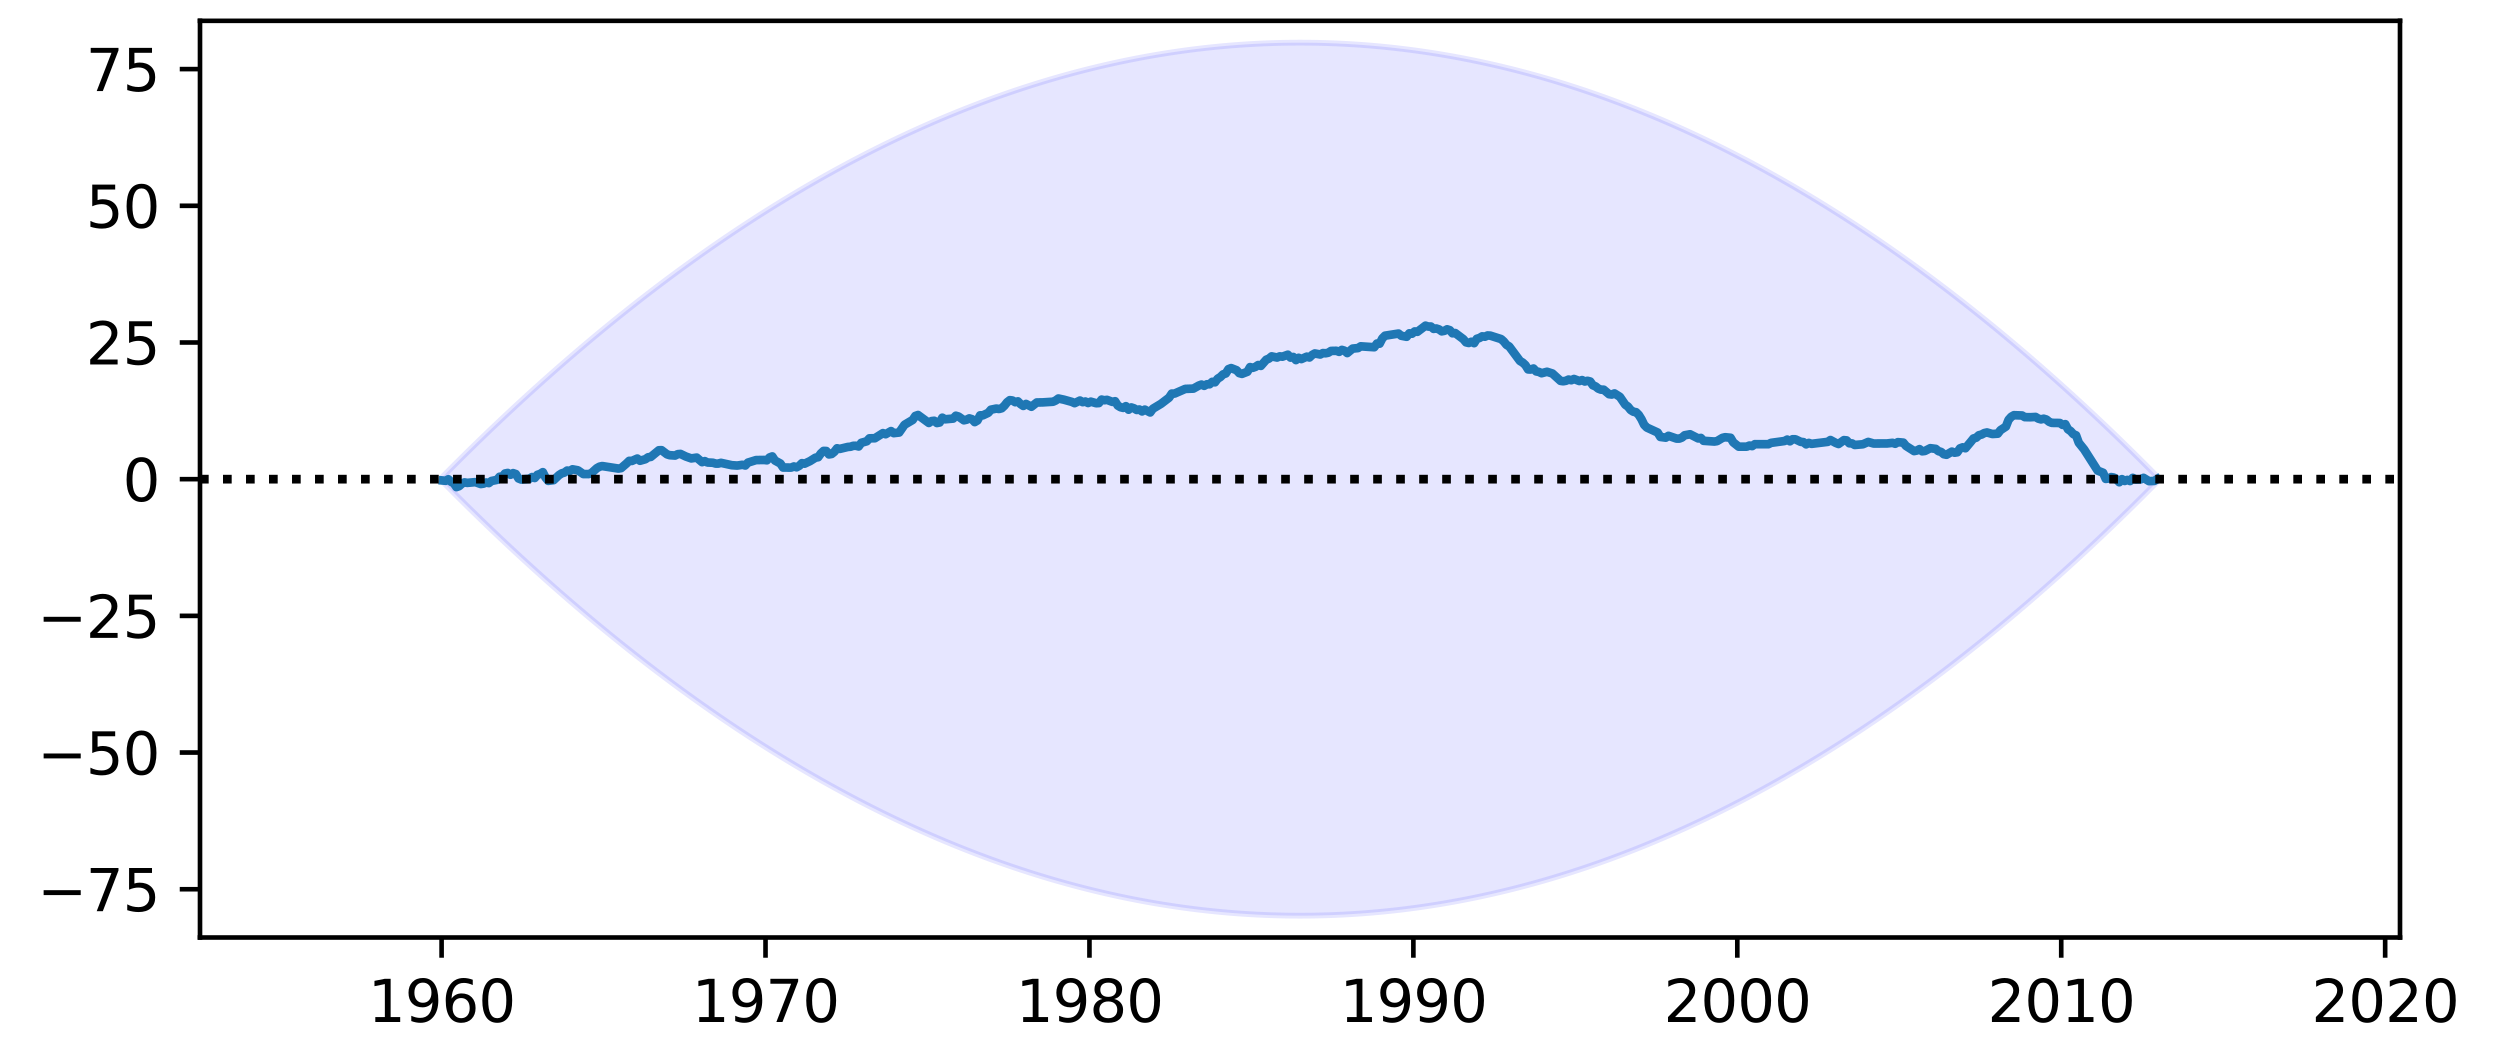 <?xml version="1.0" encoding="utf-8" standalone="no"?>
<!DOCTYPE svg PUBLIC "-//W3C//DTD SVG 1.1//EN"
  "http://www.w3.org/Graphics/SVG/1.1/DTD/svg11.dtd">
<svg height="180pt" version="1.1" viewBox="0 0 432 180" width="432pt" xmlns="http://www.w3.org/2000/svg" xmlns:xlink="http://www.w3.org/1999/xlink">
 <defs>
  <style type="text/css">*{stroke-linecap:butt;stroke-linejoin:round;}</style>
 </defs>
 <g id="figure_1">
  <g id="patch_1">
   <path d="M 0 180 
L 432 180 
L 432 0 
L 0 0 
z
" style="fill:#ffffff;"/>
  </g>
  <g id="axes_1">
   <g id="patch_2">
    <path d="M 34.56 162 
L 414.72 162 
L 414.72 3.6 
L 34.56 3.6 
z
" style="fill:#ffffff;"/>
   </g>
   <g id="PolyCollection_1">
    <defs>
     <path d="M 76.541 -97.674 
L 76.541 -96.726 
L 77.007 -96.255 
L 77.474 -95.785 
L 77.94 -95.317 
L 78.407 -94.85 
L 78.873 -94.384 
L 79.34 -93.92 
L 79.806 -93.458 
L 80.272 -92.997 
L 80.739 -92.537 
L 81.205 -92.079 
L 81.672 -91.623 
L 82.138 -91.168 
L 82.605 -90.714 
L 83.071 -90.262 
L 83.538 -89.811 
L 84.004 -89.362 
L 84.471 -88.915 
L 84.937 -88.468 
L 85.403 -88.024 
L 85.87 -87.581 
L 86.336 -87.139 
L 86.803 -86.699 
L 87.269 -86.26 
L 87.736 -85.823 
L 88.202 -85.387 
L 88.669 -84.953 
L 89.135 -84.52 
L 89.602 -84.089 
L 90.068 -83.659 
L 90.534 -83.231 
L 91.001 -82.804 
L 91.467 -82.379 
L 91.934 -81.955 
L 92.4 -81.533 
L 92.867 -81.112 
L 93.333 -80.692 
L 93.8 -80.274 
L 94.266 -79.858 
L 94.733 -79.443 
L 95.199 -79.03 
L 95.665 -78.618 
L 96.132 -78.207 
L 96.598 -77.798 
L 97.065 -77.391 
L 97.531 -76.985 
L 97.998 -76.58 
L 98.464 -76.177 
L 98.931 -75.776 
L 99.397 -75.376 
L 99.864 -74.977 
L 100.33 -74.58 
L 100.796 -74.185 
L 101.263 -73.791 
L 101.729 -73.398 
L 102.196 -73.007 
L 102.662 -72.617 
L 103.129 -72.229 
L 103.595 -71.843 
L 104.062 -71.457 
L 104.528 -71.074 
L 104.995 -70.691 
L 105.461 -70.311 
L 105.927 -69.932 
L 106.394 -69.554 
L 106.86 -69.178 
L 107.327 -68.803 
L 107.793 -68.43 
L 108.26 -68.058 
L 108.726 -67.688 
L 109.193 -67.319 
L 109.659 -66.951 
L 110.126 -66.586 
L 110.592 -66.221 
L 111.058 -65.858 
L 111.525 -65.497 
L 111.991 -65.137 
L 112.458 -64.779 
L 112.924 -64.422 
L 113.391 -64.066 
L 113.857 -63.712 
L 114.324 -63.36 
L 114.79 -63.009 
L 115.257 -62.66 
L 115.723 -62.312 
L 116.189 -61.965 
L 116.656 -61.62 
L 117.122 -61.277 
L 117.589 -60.935 
L 118.055 -60.594 
L 118.522 -60.255 
L 118.988 -59.917 
L 119.455 -59.581 
L 119.921 -59.247 
L 120.388 -58.914 
L 120.854 -58.582 
L 121.32 -58.252 
L 121.787 -57.923 
L 122.253 -57.596 
L 122.72 -57.27 
L 123.186 -56.946 
L 123.653 -56.623 
L 124.119 -56.302 
L 124.586 -55.982 
L 125.052 -55.664 
L 125.519 -55.347 
L 125.985 -55.032 
L 126.451 -54.718 
L 126.918 -54.406 
L 127.384 -54.095 
L 127.851 -53.786 
L 128.317 -53.478 
L 128.784 -53.172 
L 129.25 -52.867 
L 129.717 -52.564 
L 130.183 -52.262 
L 130.65 -51.961 
L 131.116 -51.662 
L 131.582 -51.365 
L 132.049 -51.069 
L 132.515 -50.775 
L 132.982 -50.482 
L 133.448 -50.19 
L 133.915 -49.9 
L 134.381 -49.612 
L 134.848 -49.325 
L 135.314 -49.039 
L 135.781 -48.755 
L 136.247 -48.473 
L 136.713 -48.191 
L 137.18 -47.912 
L 137.646 -47.634 
L 138.113 -47.357 
L 138.579 -47.082 
L 139.046 -46.808 
L 139.512 -46.536 
L 139.979 -46.266 
L 140.445 -45.996 
L 140.912 -45.729 
L 141.378 -45.463 
L 141.844 -45.198 
L 142.311 -44.935 
L 142.777 -44.673 
L 143.244 -44.413 
L 143.71 -44.154 
L 144.177 -43.897 
L 144.643 -43.641 
L 145.11 -43.387 
L 145.576 -43.134 
L 146.043 -42.882 
L 146.509 -42.633 
L 146.975 -42.384 
L 147.442 -42.137 
L 147.908 -41.892 
L 148.375 -41.648 
L 148.841 -41.406 
L 149.308 -41.165 
L 149.774 -40.925 
L 150.241 -40.687 
L 150.707 -40.451 
L 151.173 -40.216 
L 151.64 -39.983 
L 152.106 -39.751 
L 152.573 -39.52 
L 153.039 -39.291 
L 153.506 -39.064 
L 153.972 -38.838 
L 154.439 -38.613 
L 154.905 -38.39 
L 155.372 -38.168 
L 155.838 -37.948 
L 156.304 -37.73 
L 156.771 -37.513 
L 157.237 -37.297 
L 157.704 -37.083 
L 158.17 -36.87 
L 158.637 -36.659 
L 159.103 -36.449 
L 159.57 -36.241 
L 160.036 -36.034 
L 160.503 -35.829 
L 160.969 -35.625 
L 161.435 -35.423 
L 161.902 -35.222 
L 162.368 -35.023 
L 162.835 -34.825 
L 163.301 -34.629 
L 163.768 -34.434 
L 164.234 -34.241 
L 164.701 -34.049 
L 165.167 -33.859 
L 165.634 -33.67 
L 166.1 -33.482 
L 166.566 -33.297 
L 167.033 -33.112 
L 167.499 -32.929 
L 167.966 -32.748 
L 168.432 -32.568 
L 168.899 -32.389 
L 169.365 -32.212 
L 169.832 -32.037 
L 170.298 -31.863 
L 170.765 -31.69 
L 171.231 -31.519 
L 171.697 -31.35 
L 172.164 -31.182 
L 172.63 -31.015 
L 173.097 -30.85 
L 173.563 -30.687 
L 174.03 -30.525 
L 174.496 -30.364 
L 174.963 -30.205 
L 175.429 -30.047 
L 175.896 -29.891 
L 176.362 -29.736 
L 176.828 -29.583 
L 177.295 -29.432 
L 177.761 -29.281 
L 178.228 -29.133 
L 178.694 -28.985 
L 179.161 -28.84 
L 179.627 -28.695 
L 180.094 -28.553 
L 180.56 -28.411 
L 181.027 -28.272 
L 181.493 -28.133 
L 181.959 -27.996 
L 182.426 -27.861 
L 182.892 -27.727 
L 183.359 -27.595 
L 183.825 -27.464 
L 184.292 -27.335 
L 184.758 -27.207 
L 185.225 -27.08 
L 185.691 -26.956 
L 186.158 -26.832 
L 186.624 -26.71 
L 187.09 -26.59 
L 187.557 -26.471 
L 188.023 -26.353 
L 188.49 -26.237 
L 188.956 -26.123 
L 189.423 -26.01 
L 189.889 -25.898 
L 190.356 -25.788 
L 190.822 -25.68 
L 191.289 -25.572 
L 191.755 -25.467 
L 192.221 -25.363 
L 192.688 -25.26 
L 193.154 -25.159 
L 193.621 -25.059 
L 194.087 -24.961 
L 194.554 -24.865 
L 195.02 -24.769 
L 195.487 -24.676 
L 195.953 -24.584 
L 196.42 -24.493 
L 196.886 -24.404 
L 197.352 -24.316 
L 197.819 -24.23 
L 198.285 -24.145 
L 198.752 -24.062 
L 199.218 -23.98 
L 199.685 -23.899 
L 200.151 -23.821 
L 200.618 -23.743 
L 201.084 -23.667 
L 201.551 -23.593 
L 202.017 -23.52 
L 202.483 -23.449 
L 202.95 -23.379 
L 203.416 -23.311 
L 203.883 -23.244 
L 204.349 -23.178 
L 204.816 -23.114 
L 205.282 -23.052 
L 205.749 -22.991 
L 206.215 -22.931 
L 206.682 -22.873 
L 207.148 -22.817 
L 207.614 -22.762 
L 208.081 -22.708 
L 208.547 -22.656 
L 209.014 -22.606 
L 209.48 -22.557 
L 209.947 -22.509 
L 210.413 -22.463 
L 210.88 -22.418 
L 211.346 -22.375 
L 211.813 -22.334 
L 212.279 -22.293 
L 212.745 -22.255 
L 213.212 -22.218 
L 213.678 -22.182 
L 214.145 -22.148 
L 214.611 -22.115 
L 215.078 -22.084 
L 215.544 -22.054 
L 216.011 -22.026 
L 216.477 -21.999 
L 216.944 -21.974 
L 217.41 -21.95 
L 217.876 -21.928 
L 218.343 -21.907 
L 218.809 -21.887 
L 219.276 -21.87 
L 219.742 -21.853 
L 220.209 -21.838 
L 220.675 -21.825 
L 221.142 -21.813 
L 221.608 -21.803 
L 222.075 -21.794 
L 222.541 -21.786 
L 223.007 -21.78 
L 223.474 -21.776 
L 223.94 -21.773 
L 224.407 -21.771 
L 224.873 -21.771 
L 225.34 -21.773 
L 225.806 -21.776 
L 226.273 -21.78 
L 226.739 -21.786 
L 227.205 -21.794 
L 227.672 -21.803 
L 228.138 -21.813 
L 228.605 -21.825 
L 229.071 -21.838 
L 229.538 -21.853 
L 230.004 -21.87 
L 230.471 -21.887 
L 230.937 -21.907 
L 231.404 -21.928 
L 231.87 -21.95 
L 232.336 -21.974 
L 232.803 -21.999 
L 233.269 -22.026 
L 233.736 -22.054 
L 234.202 -22.084 
L 234.669 -22.115 
L 235.135 -22.148 
L 235.602 -22.182 
L 236.068 -22.218 
L 236.535 -22.255 
L 237.001 -22.293 
L 237.467 -22.334 
L 237.934 -22.375 
L 238.4 -22.418 
L 238.867 -22.463 
L 239.333 -22.509 
L 239.8 -22.557 
L 240.266 -22.606 
L 240.733 -22.656 
L 241.199 -22.708 
L 241.666 -22.762 
L 242.132 -22.817 
L 242.598 -22.873 
L 243.065 -22.931 
L 243.531 -22.991 
L 243.998 -23.052 
L 244.464 -23.114 
L 244.931 -23.178 
L 245.397 -23.244 
L 245.864 -23.311 
L 246.33 -23.379 
L 246.797 -23.449 
L 247.263 -23.52 
L 247.729 -23.593 
L 248.196 -23.667 
L 248.662 -23.743 
L 249.129 -23.821 
L 249.595 -23.899 
L 250.062 -23.98 
L 250.528 -24.062 
L 250.995 -24.145 
L 251.461 -24.23 
L 251.928 -24.316 
L 252.394 -24.404 
L 252.86 -24.493 
L 253.327 -24.584 
L 253.793 -24.676 
L 254.26 -24.769 
L 254.726 -24.865 
L 255.193 -24.961 
L 255.659 -25.059 
L 256.126 -25.159 
L 256.592 -25.26 
L 257.059 -25.363 
L 257.525 -25.467 
L 257.991 -25.572 
L 258.458 -25.68 
L 258.924 -25.788 
L 259.391 -25.898 
L 259.857 -26.01 
L 260.324 -26.123 
L 260.79 -26.237 
L 261.257 -26.353 
L 261.723 -26.471 
L 262.19 -26.59 
L 262.656 -26.71 
L 263.122 -26.832 
L 263.589 -26.956 
L 264.055 -27.08 
L 264.522 -27.207 
L 264.988 -27.335 
L 265.455 -27.464 
L 265.921 -27.595 
L 266.388 -27.727 
L 266.854 -27.861 
L 267.321 -27.996 
L 267.787 -28.133 
L 268.253 -28.272 
L 268.72 -28.411 
L 269.186 -28.553 
L 269.653 -28.695 
L 270.119 -28.84 
L 270.586 -28.985 
L 271.052 -29.133 
L 271.519 -29.281 
L 271.985 -29.432 
L 272.452 -29.583 
L 272.918 -29.736 
L 273.384 -29.891 
L 273.851 -30.047 
L 274.317 -30.205 
L 274.784 -30.364 
L 275.25 -30.525 
L 275.717 -30.687 
L 276.183 -30.85 
L 276.65 -31.015 
L 277.116 -31.182 
L 277.583 -31.35 
L 278.049 -31.519 
L 278.515 -31.69 
L 278.982 -31.863 
L 279.448 -32.037 
L 279.915 -32.212 
L 280.381 -32.389 
L 280.848 -32.568 
L 281.314 -32.748 
L 281.781 -32.929 
L 282.247 -33.112 
L 282.714 -33.297 
L 283.18 -33.482 
L 283.646 -33.67 
L 284.113 -33.859 
L 284.579 -34.049 
L 285.046 -34.241 
L 285.512 -34.434 
L 285.979 -34.629 
L 286.445 -34.825 
L 286.912 -35.023 
L 287.378 -35.222 
L 287.845 -35.423 
L 288.311 -35.625 
L 288.777 -35.829 
L 289.244 -36.034 
L 289.71 -36.241 
L 290.177 -36.449 
L 290.643 -36.659 
L 291.11 -36.87 
L 291.576 -37.083 
L 292.043 -37.297 
L 292.509 -37.513 
L 292.976 -37.73 
L 293.442 -37.948 
L 293.908 -38.168 
L 294.375 -38.39 
L 294.841 -38.613 
L 295.308 -38.838 
L 295.774 -39.064 
L 296.241 -39.291 
L 296.707 -39.52 
L 297.174 -39.751 
L 297.64 -39.983 
L 298.107 -40.216 
L 298.573 -40.451 
L 299.039 -40.687 
L 299.506 -40.925 
L 299.972 -41.165 
L 300.439 -41.406 
L 300.905 -41.648 
L 301.372 -41.892 
L 301.838 -42.137 
L 302.305 -42.384 
L 302.771 -42.633 
L 303.237 -42.882 
L 303.704 -43.134 
L 304.17 -43.387 
L 304.637 -43.641 
L 305.103 -43.897 
L 305.57 -44.154 
L 306.036 -44.413 
L 306.503 -44.673 
L 306.969 -44.935 
L 307.436 -45.198 
L 307.902 -45.463 
L 308.368 -45.729 
L 308.835 -45.996 
L 309.301 -46.266 
L 309.768 -46.536 
L 310.234 -46.808 
L 310.701 -47.082 
L 311.167 -47.357 
L 311.634 -47.634 
L 312.1 -47.912 
L 312.567 -48.191 
L 313.033 -48.473 
L 313.499 -48.755 
L 313.966 -49.039 
L 314.432 -49.325 
L 314.899 -49.612 
L 315.365 -49.9 
L 315.832 -50.19 
L 316.298 -50.482 
L 316.765 -50.775 
L 317.231 -51.069 
L 317.698 -51.365 
L 318.164 -51.662 
L 318.63 -51.961 
L 319.097 -52.262 
L 319.563 -52.564 
L 320.03 -52.867 
L 320.496 -53.172 
L 320.963 -53.478 
L 321.429 -53.786 
L 321.896 -54.095 
L 322.362 -54.406 
L 322.829 -54.718 
L 323.295 -55.032 
L 323.761 -55.347 
L 324.228 -55.664 
L 324.694 -55.982 
L 325.161 -56.302 
L 325.627 -56.623 
L 326.094 -56.946 
L 326.56 -57.27 
L 327.027 -57.596 
L 327.493 -57.923 
L 327.96 -58.252 
L 328.426 -58.582 
L 328.892 -58.914 
L 329.359 -59.247 
L 329.825 -59.581 
L 330.292 -59.917 
L 330.758 -60.255 
L 331.225 -60.594 
L 331.691 -60.935 
L 332.158 -61.277 
L 332.624 -61.62 
L 333.091 -61.965 
L 333.557 -62.312 
L 334.023 -62.66 
L 334.49 -63.009 
L 334.956 -63.36 
L 335.423 -63.712 
L 335.889 -64.066 
L 336.356 -64.422 
L 336.822 -64.779 
L 337.289 -65.137 
L 337.755 -65.497 
L 338.222 -65.858 
L 338.688 -66.221 
L 339.154 -66.586 
L 339.621 -66.951 
L 340.087 -67.319 
L 340.554 -67.688 
L 341.02 -68.058 
L 341.487 -68.43 
L 341.953 -68.803 
L 342.42 -69.178 
L 342.886 -69.554 
L 343.353 -69.932 
L 343.819 -70.311 
L 344.285 -70.691 
L 344.752 -71.074 
L 345.218 -71.457 
L 345.685 -71.843 
L 346.151 -72.229 
L 346.618 -72.617 
L 347.084 -73.007 
L 347.551 -73.398 
L 348.017 -73.791 
L 348.484 -74.185 
L 348.95 -74.58 
L 349.416 -74.977 
L 349.883 -75.376 
L 350.349 -75.776 
L 350.816 -76.177 
L 351.282 -76.58 
L 351.749 -76.985 
L 352.215 -77.391 
L 352.682 -77.798 
L 353.148 -78.207 
L 353.615 -78.618 
L 354.081 -79.03 
L 354.547 -79.443 
L 355.014 -79.858 
L 355.48 -80.274 
L 355.947 -80.692 
L 356.413 -81.112 
L 356.88 -81.533 
L 357.346 -81.955 
L 357.813 -82.379 
L 358.279 -82.804 
L 358.746 -83.231 
L 359.212 -83.659 
L 359.678 -84.089 
L 360.145 -84.52 
L 360.611 -84.953 
L 361.078 -85.387 
L 361.544 -85.823 
L 362.011 -86.26 
L 362.477 -86.699 
L 362.944 -87.139 
L 363.41 -87.581 
L 363.877 -88.024 
L 364.343 -88.468 
L 364.809 -88.915 
L 365.276 -89.362 
L 365.742 -89.811 
L 366.209 -90.262 
L 366.675 -90.714 
L 367.142 -91.168 
L 367.608 -91.623 
L 368.075 -92.079 
L 368.541 -92.537 
L 369.008 -92.997 
L 369.474 -93.458 
L 369.94 -93.92 
L 370.407 -94.384 
L 370.873 -94.85 
L 371.34 -95.317 
L 371.806 -95.785 
L 372.273 -96.255 
L 372.739 -96.726 
L 372.739 -97.674 
L 372.739 -97.674 
L 372.273 -98.145 
L 371.806 -98.615 
L 371.34 -99.083 
L 370.873 -99.55 
L 370.407 -100.016 
L 369.94 -100.48 
L 369.474 -100.942 
L 369.008 -101.403 
L 368.541 -101.863 
L 368.075 -102.321 
L 367.608 -102.777 
L 367.142 -103.232 
L 366.675 -103.686 
L 366.209 -104.138 
L 365.742 -104.589 
L 365.276 -105.038 
L 364.809 -105.485 
L 364.343 -105.932 
L 363.877 -106.376 
L 363.41 -106.819 
L 362.944 -107.261 
L 362.477 -107.701 
L 362.011 -108.14 
L 361.544 -108.577 
L 361.078 -109.013 
L 360.611 -109.447 
L 360.145 -109.88 
L 359.678 -110.311 
L 359.212 -110.741 
L 358.746 -111.169 
L 358.279 -111.596 
L 357.813 -112.021 
L 357.346 -112.445 
L 356.88 -112.867 
L 356.413 -113.288 
L 355.947 -113.708 
L 355.48 -114.126 
L 355.014 -114.542 
L 354.547 -114.957 
L 354.081 -115.37 
L 353.615 -115.782 
L 353.148 -116.193 
L 352.682 -116.602 
L 352.215 -117.009 
L 351.749 -117.415 
L 351.282 -117.82 
L 350.816 -118.223 
L 350.349 -118.624 
L 349.883 -119.024 
L 349.416 -119.423 
L 348.95 -119.82 
L 348.484 -120.215 
L 348.017 -120.609 
L 347.551 -121.002 
L 347.084 -121.393 
L 346.618 -121.783 
L 346.151 -122.171 
L 345.685 -122.557 
L 345.218 -122.943 
L 344.752 -123.326 
L 344.285 -123.709 
L 343.819 -124.089 
L 343.353 -124.468 
L 342.886 -124.846 
L 342.42 -125.222 
L 341.953 -125.597 
L 341.487 -125.97 
L 341.02 -126.342 
L 340.554 -126.712 
L 340.087 -127.081 
L 339.621 -127.449 
L 339.154 -127.814 
L 338.688 -128.179 
L 338.222 -128.542 
L 337.755 -128.903 
L 337.289 -129.263 
L 336.822 -129.621 
L 336.356 -129.978 
L 335.889 -130.334 
L 335.423 -130.688 
L 334.956 -131.04 
L 334.49 -131.391 
L 334.023 -131.74 
L 333.557 -132.088 
L 333.091 -132.435 
L 332.624 -132.78 
L 332.158 -133.123 
L 331.691 -133.465 
L 331.225 -133.806 
L 330.758 -134.145 
L 330.292 -134.483 
L 329.825 -134.819 
L 329.359 -135.153 
L 328.892 -135.486 
L 328.426 -135.818 
L 327.96 -136.148 
L 327.493 -136.477 
L 327.027 -136.804 
L 326.56 -137.13 
L 326.094 -137.454 
L 325.627 -137.777 
L 325.161 -138.098 
L 324.694 -138.418 
L 324.228 -138.736 
L 323.761 -139.053 
L 323.295 -139.368 
L 322.829 -139.682 
L 322.362 -139.994 
L 321.896 -140.305 
L 321.429 -140.614 
L 320.963 -140.922 
L 320.496 -141.228 
L 320.03 -141.533 
L 319.563 -141.836 
L 319.097 -142.138 
L 318.63 -142.439 
L 318.164 -142.738 
L 317.698 -143.035 
L 317.231 -143.331 
L 316.765 -143.625 
L 316.298 -143.918 
L 315.832 -144.21 
L 315.365 -144.5 
L 314.899 -144.788 
L 314.432 -145.075 
L 313.966 -145.361 
L 313.499 -145.645 
L 313.033 -145.927 
L 312.567 -146.209 
L 312.1 -146.488 
L 311.634 -146.766 
L 311.167 -147.043 
L 310.701 -147.318 
L 310.234 -147.592 
L 309.768 -147.864 
L 309.301 -148.134 
L 308.835 -148.404 
L 308.368 -148.671 
L 307.902 -148.937 
L 307.436 -149.202 
L 306.969 -149.465 
L 306.503 -149.727 
L 306.036 -149.987 
L 305.57 -150.246 
L 305.103 -150.503 
L 304.637 -150.759 
L 304.17 -151.013 
L 303.704 -151.266 
L 303.237 -151.518 
L 302.771 -151.767 
L 302.305 -152.016 
L 301.838 -152.263 
L 301.372 -152.508 
L 300.905 -152.752 
L 300.439 -152.994 
L 299.972 -153.235 
L 299.506 -153.475 
L 299.039 -153.713 
L 298.573 -153.949 
L 298.107 -154.184 
L 297.64 -154.417 
L 297.174 -154.649 
L 296.707 -154.88 
L 296.241 -155.109 
L 295.774 -155.336 
L 295.308 -155.562 
L 294.841 -155.787 
L 294.375 -156.01 
L 293.908 -156.232 
L 293.442 -156.452 
L 292.976 -156.67 
L 292.509 -156.887 
L 292.043 -157.103 
L 291.576 -157.317 
L 291.11 -157.53 
L 290.643 -157.741 
L 290.177 -157.951 
L 289.71 -158.159 
L 289.244 -158.366 
L 288.777 -158.571 
L 288.311 -158.775 
L 287.845 -158.977 
L 287.378 -159.178 
L 286.912 -159.377 
L 286.445 -159.575 
L 285.979 -159.771 
L 285.512 -159.966 
L 285.046 -160.159 
L 284.579 -160.351 
L 284.113 -160.541 
L 283.646 -160.73 
L 283.18 -160.918 
L 282.714 -161.103 
L 282.247 -161.288 
L 281.781 -161.471 
L 281.314 -161.652 
L 280.848 -161.832 
L 280.381 -162.011 
L 279.915 -162.188 
L 279.448 -162.363 
L 278.982 -162.537 
L 278.515 -162.71 
L 278.049 -162.881 
L 277.583 -163.05 
L 277.116 -163.218 
L 276.65 -163.385 
L 276.183 -163.55 
L 275.717 -163.713 
L 275.25 -163.875 
L 274.784 -164.036 
L 274.317 -164.195 
L 273.851 -164.353 
L 273.384 -164.509 
L 272.918 -164.664 
L 272.452 -164.817 
L 271.985 -164.968 
L 271.519 -165.119 
L 271.052 -165.267 
L 270.586 -165.415 
L 270.119 -165.56 
L 269.653 -165.705 
L 269.186 -165.847 
L 268.72 -165.989 
L 268.253 -166.128 
L 267.787 -166.267 
L 267.321 -166.404 
L 266.854 -166.539 
L 266.388 -166.673 
L 265.921 -166.805 
L 265.455 -166.936 
L 264.988 -167.065 
L 264.522 -167.193 
L 264.055 -167.32 
L 263.589 -167.444 
L 263.122 -167.568 
L 262.656 -167.69 
L 262.19 -167.81 
L 261.723 -167.929 
L 261.257 -168.047 
L 260.79 -168.163 
L 260.324 -168.277 
L 259.857 -168.39 
L 259.391 -168.502 
L 258.924 -168.612 
L 258.458 -168.72 
L 257.991 -168.828 
L 257.525 -168.933 
L 257.059 -169.037 
L 256.592 -169.14 
L 256.126 -169.241 
L 255.659 -169.341 
L 255.193 -169.439 
L 254.726 -169.535 
L 254.26 -169.631 
L 253.793 -169.724 
L 253.327 -169.816 
L 252.86 -169.907 
L 252.394 -169.996 
L 251.928 -170.084 
L 251.461 -170.17 
L 250.995 -170.255 
L 250.528 -170.338 
L 250.062 -170.42 
L 249.595 -170.501 
L 249.129 -170.579 
L 248.662 -170.657 
L 248.196 -170.733 
L 247.729 -170.807 
L 247.263 -170.88 
L 246.797 -170.951 
L 246.33 -171.021 
L 245.864 -171.089 
L 245.397 -171.156 
L 244.931 -171.222 
L 244.464 -171.286 
L 243.998 -171.348 
L 243.531 -171.409 
L 243.065 -171.469 
L 242.598 -171.527 
L 242.132 -171.583 
L 241.666 -171.638 
L 241.199 -171.692 
L 240.733 -171.744 
L 240.266 -171.794 
L 239.8 -171.843 
L 239.333 -171.891 
L 238.867 -171.937 
L 238.4 -171.982 
L 237.934 -172.025 
L 237.467 -172.066 
L 237.001 -172.107 
L 236.535 -172.145 
L 236.068 -172.182 
L 235.602 -172.218 
L 235.135 -172.252 
L 234.669 -172.285 
L 234.202 -172.316 
L 233.736 -172.346 
L 233.269 -172.374 
L 232.803 -172.401 
L 232.336 -172.426 
L 231.87 -172.45 
L 231.404 -172.472 
L 230.937 -172.493 
L 230.471 -172.513 
L 230.004 -172.53 
L 229.538 -172.547 
L 229.071 -172.562 
L 228.605 -172.575 
L 228.138 -172.587 
L 227.672 -172.597 
L 227.205 -172.606 
L 226.739 -172.614 
L 226.273 -172.62 
L 225.806 -172.624 
L 225.34 -172.627 
L 224.873 -172.629 
L 224.407 -172.629 
L 223.94 -172.627 
L 223.474 -172.624 
L 223.007 -172.62 
L 222.541 -172.614 
L 222.075 -172.606 
L 221.608 -172.597 
L 221.142 -172.587 
L 220.675 -172.575 
L 220.209 -172.562 
L 219.742 -172.547 
L 219.276 -172.53 
L 218.809 -172.513 
L 218.343 -172.493 
L 217.876 -172.472 
L 217.41 -172.45 
L 216.944 -172.426 
L 216.477 -172.401 
L 216.011 -172.374 
L 215.544 -172.346 
L 215.078 -172.316 
L 214.611 -172.285 
L 214.145 -172.252 
L 213.678 -172.218 
L 213.212 -172.182 
L 212.745 -172.145 
L 212.279 -172.107 
L 211.813 -172.066 
L 211.346 -172.025 
L 210.88 -171.982 
L 210.413 -171.937 
L 209.947 -171.891 
L 209.48 -171.843 
L 209.014 -171.794 
L 208.547 -171.744 
L 208.081 -171.692 
L 207.614 -171.638 
L 207.148 -171.583 
L 206.682 -171.527 
L 206.215 -171.469 
L 205.749 -171.409 
L 205.282 -171.348 
L 204.816 -171.286 
L 204.349 -171.222 
L 203.883 -171.156 
L 203.416 -171.089 
L 202.95 -171.021 
L 202.483 -170.951 
L 202.017 -170.88 
L 201.551 -170.807 
L 201.084 -170.733 
L 200.618 -170.657 
L 200.151 -170.579 
L 199.685 -170.501 
L 199.218 -170.42 
L 198.752 -170.338 
L 198.285 -170.255 
L 197.819 -170.17 
L 197.352 -170.084 
L 196.886 -169.996 
L 196.42 -169.907 
L 195.953 -169.816 
L 195.487 -169.724 
L 195.02 -169.631 
L 194.554 -169.535 
L 194.087 -169.439 
L 193.621 -169.341 
L 193.154 -169.241 
L 192.688 -169.14 
L 192.221 -169.037 
L 191.755 -168.933 
L 191.289 -168.828 
L 190.822 -168.72 
L 190.356 -168.612 
L 189.889 -168.502 
L 189.423 -168.39 
L 188.956 -168.277 
L 188.49 -168.163 
L 188.023 -168.047 
L 187.557 -167.929 
L 187.09 -167.81 
L 186.624 -167.69 
L 186.158 -167.568 
L 185.691 -167.444 
L 185.225 -167.32 
L 184.758 -167.193 
L 184.292 -167.065 
L 183.825 -166.936 
L 183.359 -166.805 
L 182.892 -166.673 
L 182.426 -166.539 
L 181.959 -166.404 
L 181.493 -166.267 
L 181.027 -166.128 
L 180.56 -165.989 
L 180.094 -165.847 
L 179.627 -165.705 
L 179.161 -165.56 
L 178.694 -165.415 
L 178.228 -165.267 
L 177.761 -165.119 
L 177.295 -164.968 
L 176.828 -164.817 
L 176.362 -164.664 
L 175.896 -164.509 
L 175.429 -164.353 
L 174.963 -164.195 
L 174.496 -164.036 
L 174.03 -163.875 
L 173.563 -163.713 
L 173.097 -163.55 
L 172.63 -163.385 
L 172.164 -163.218 
L 171.697 -163.05 
L 171.231 -162.881 
L 170.765 -162.71 
L 170.298 -162.537 
L 169.832 -162.363 
L 169.365 -162.188 
L 168.899 -162.011 
L 168.432 -161.832 
L 167.966 -161.652 
L 167.499 -161.471 
L 167.033 -161.288 
L 166.566 -161.103 
L 166.1 -160.918 
L 165.634 -160.73 
L 165.167 -160.541 
L 164.701 -160.351 
L 164.234 -160.159 
L 163.768 -159.966 
L 163.301 -159.771 
L 162.835 -159.575 
L 162.368 -159.377 
L 161.902 -159.178 
L 161.435 -158.977 
L 160.969 -158.775 
L 160.503 -158.571 
L 160.036 -158.366 
L 159.57 -158.159 
L 159.103 -157.951 
L 158.637 -157.741 
L 158.17 -157.53 
L 157.704 -157.317 
L 157.237 -157.103 
L 156.771 -156.887 
L 156.304 -156.67 
L 155.838 -156.452 
L 155.372 -156.232 
L 154.905 -156.01 
L 154.439 -155.787 
L 153.972 -155.562 
L 153.506 -155.336 
L 153.039 -155.109 
L 152.573 -154.88 
L 152.106 -154.649 
L 151.64 -154.417 
L 151.173 -154.184 
L 150.707 -153.949 
L 150.241 -153.713 
L 149.774 -153.475 
L 149.308 -153.235 
L 148.841 -152.994 
L 148.375 -152.752 
L 147.908 -152.508 
L 147.442 -152.263 
L 146.975 -152.016 
L 146.509 -151.767 
L 146.043 -151.518 
L 145.576 -151.266 
L 145.11 -151.013 
L 144.643 -150.759 
L 144.177 -150.503 
L 143.71 -150.246 
L 143.244 -149.987 
L 142.777 -149.727 
L 142.311 -149.465 
L 141.844 -149.202 
L 141.378 -148.937 
L 140.912 -148.671 
L 140.445 -148.404 
L 139.979 -148.134 
L 139.512 -147.864 
L 139.046 -147.592 
L 138.579 -147.318 
L 138.113 -147.043 
L 137.646 -146.766 
L 137.18 -146.488 
L 136.713 -146.209 
L 136.247 -145.927 
L 135.781 -145.645 
L 135.314 -145.361 
L 134.848 -145.075 
L 134.381 -144.788 
L 133.915 -144.5 
L 133.448 -144.21 
L 132.982 -143.918 
L 132.515 -143.625 
L 132.049 -143.331 
L 131.582 -143.035 
L 131.116 -142.738 
L 130.65 -142.439 
L 130.183 -142.138 
L 129.717 -141.836 
L 129.25 -141.533 
L 128.784 -141.228 
L 128.317 -140.922 
L 127.851 -140.614 
L 127.384 -140.305 
L 126.918 -139.994 
L 126.451 -139.682 
L 125.985 -139.368 
L 125.519 -139.053 
L 125.052 -138.736 
L 124.586 -138.418 
L 124.119 -138.098 
L 123.653 -137.777 
L 123.186 -137.454 
L 122.72 -137.13 
L 122.253 -136.804 
L 121.787 -136.477 
L 121.32 -136.148 
L 120.854 -135.818 
L 120.388 -135.486 
L 119.921 -135.153 
L 119.455 -134.819 
L 118.988 -134.483 
L 118.522 -134.145 
L 118.055 -133.806 
L 117.589 -133.465 
L 117.122 -133.123 
L 116.656 -132.78 
L 116.189 -132.435 
L 115.723 -132.088 
L 115.257 -131.74 
L 114.79 -131.391 
L 114.324 -131.04 
L 113.857 -130.688 
L 113.391 -130.334 
L 112.924 -129.978 
L 112.458 -129.621 
L 111.991 -129.263 
L 111.525 -128.903 
L 111.058 -128.542 
L 110.592 -128.179 
L 110.126 -127.814 
L 109.659 -127.449 
L 109.193 -127.081 
L 108.726 -126.712 
L 108.26 -126.342 
L 107.793 -125.97 
L 107.327 -125.597 
L 106.86 -125.222 
L 106.394 -124.846 
L 105.927 -124.468 
L 105.461 -124.089 
L 104.995 -123.709 
L 104.528 -123.326 
L 104.062 -122.943 
L 103.595 -122.557 
L 103.129 -122.171 
L 102.662 -121.783 
L 102.196 -121.393 
L 101.729 -121.002 
L 101.263 -120.609 
L 100.796 -120.215 
L 100.33 -119.82 
L 99.864 -119.423 
L 99.397 -119.024 
L 98.931 -118.624 
L 98.464 -118.223 
L 97.998 -117.82 
L 97.531 -117.415 
L 97.065 -117.009 
L 96.598 -116.602 
L 96.132 -116.193 
L 95.665 -115.782 
L 95.199 -115.37 
L 94.733 -114.957 
L 94.266 -114.542 
L 93.8 -114.126 
L 93.333 -113.708 
L 92.867 -113.288 
L 92.4 -112.867 
L 91.934 -112.445 
L 91.467 -112.021 
L 91.001 -111.596 
L 90.534 -111.169 
L 90.068 -110.741 
L 89.602 -110.311 
L 89.135 -109.88 
L 88.669 -109.447 
L 88.202 -109.013 
L 87.736 -108.577 
L 87.269 -108.14 
L 86.803 -107.701 
L 86.336 -107.261 
L 85.87 -106.819 
L 85.403 -106.376 
L 84.937 -105.932 
L 84.471 -105.485 
L 84.004 -105.038 
L 83.538 -104.589 
L 83.071 -104.138 
L 82.605 -103.686 
L 82.138 -103.232 
L 81.672 -102.777 
L 81.205 -102.321 
L 80.739 -101.863 
L 80.272 -101.403 
L 79.806 -100.942 
L 79.34 -100.48 
L 78.873 -100.016 
L 78.407 -99.55 
L 77.94 -99.083 
L 77.474 -98.615 
L 77.007 -98.145 
L 76.541 -97.674 
z
" id="m63100000ad" style="stroke:#0000ff;stroke-opacity:0.1;"/>
    </defs>
    <g clip-path="url(#p2d9ea6c70b)">
     <use style="fill:#0000ff;fill-opacity:0.1;stroke:#0000ff;stroke-opacity:0.1;" x="0" xlink:href="#m63100000ad" y="180"/>
    </g>
   </g>
   <g id="matplotlib.axis_1">
    <g id="xtick_1">
     <g id="line2d_1">
      <defs>
       <path d="M 0 0 
L 0 3.5 
" id="m6c1b546d14" style="stroke:#000000;stroke-width:0.8;"/>
      </defs>
      <g>
       <use style="stroke:#000000;stroke-width:0.8;" x="76.308" xlink:href="#m6c1b546d14" y="162"/>
      </g>
     </g>
     <g id="text_1">
      <!-- 1960 -->
      <g transform="translate(63.583 176.598)scale(0.1 -0.1)">
       <defs>
        <path d="M 794 531 
L 1825 531 
L 1825 4091 
L 703 3866 
L 703 4441 
L 1819 4666 
L 2450 4666 
L 2450 531 
L 3481 531 
L 3481 0 
L 794 0 
L 794 531 
z
" id="DejaVuSans-31" transform="scale(0.016)"/>
        <path d="M 703 97 
L 703 672 
Q 941 559 1184 500 
Q 1428 441 1663 441 
Q 2288 441 2617 861 
Q 2947 1281 2994 2138 
Q 2813 1869 2534 1725 
Q 2256 1581 1919 1581 
Q 1219 1581 811 2004 
Q 403 2428 403 3163 
Q 403 3881 828 4315 
Q 1253 4750 1959 4750 
Q 2769 4750 3195 4129 
Q 3622 3509 3622 2328 
Q 3622 1225 3098 567 
Q 2575 -91 1691 -91 
Q 1453 -91 1209 -44 
Q 966 3 703 97 
z
M 1959 2075 
Q 2384 2075 2632 2365 
Q 2881 2656 2881 3163 
Q 2881 3666 2632 3958 
Q 2384 4250 1959 4250 
Q 1534 4250 1286 3958 
Q 1038 3666 1038 3163 
Q 1038 2656 1286 2365 
Q 1534 2075 1959 2075 
z
" id="DejaVuSans-39" transform="scale(0.016)"/>
        <path d="M 2113 2584 
Q 1688 2584 1439 2293 
Q 1191 2003 1191 1497 
Q 1191 994 1439 701 
Q 1688 409 2113 409 
Q 2538 409 2786 701 
Q 3034 994 3034 1497 
Q 3034 2003 2786 2293 
Q 2538 2584 2113 2584 
z
M 3366 4563 
L 3366 3988 
Q 3128 4100 2886 4159 
Q 2644 4219 2406 4219 
Q 1781 4219 1451 3797 
Q 1122 3375 1075 2522 
Q 1259 2794 1537 2939 
Q 1816 3084 2150 3084 
Q 2853 3084 3261 2657 
Q 3669 2231 3669 1497 
Q 3669 778 3244 343 
Q 2819 -91 2113 -91 
Q 1303 -91 875 529 
Q 447 1150 447 2328 
Q 447 3434 972 4092 
Q 1497 4750 2381 4750 
Q 2619 4750 2861 4703 
Q 3103 4656 3366 4563 
z
" id="DejaVuSans-36" transform="scale(0.016)"/>
        <path d="M 2034 4250 
Q 1547 4250 1301 3770 
Q 1056 3291 1056 2328 
Q 1056 1369 1301 889 
Q 1547 409 2034 409 
Q 2525 409 2770 889 
Q 3016 1369 3016 2328 
Q 3016 3291 2770 3770 
Q 2525 4250 2034 4250 
z
M 2034 4750 
Q 2819 4750 3233 4129 
Q 3647 3509 3647 2328 
Q 3647 1150 3233 529 
Q 2819 -91 2034 -91 
Q 1250 -91 836 529 
Q 422 1150 422 2328 
Q 422 3509 836 4129 
Q 1250 4750 2034 4750 
z
" id="DejaVuSans-30" transform="scale(0.016)"/>
       </defs>
       <use xlink:href="#DejaVuSans-31"/>
       <use x="63.623" xlink:href="#DejaVuSans-39"/>
       <use x="127.246" xlink:href="#DejaVuSans-36"/>
       <use x="190.869" xlink:href="#DejaVuSans-30"/>
      </g>
     </g>
    </g>
    <g id="xtick_2">
     <g id="line2d_2">
      <g>
       <use style="stroke:#000000;stroke-width:0.8;" x="132.282" xlink:href="#m6c1b546d14" y="162"/>
      </g>
     </g>
     <g id="text_2">
      <!-- 1970 -->
      <g transform="translate(119.557 176.598)scale(0.1 -0.1)">
       <defs>
        <path d="M 525 4666 
L 3525 4666 
L 3525 4397 
L 1831 0 
L 1172 0 
L 2766 4134 
L 525 4134 
L 525 4666 
z
" id="DejaVuSans-37" transform="scale(0.016)"/>
       </defs>
       <use xlink:href="#DejaVuSans-31"/>
       <use x="63.623" xlink:href="#DejaVuSans-39"/>
       <use x="127.246" xlink:href="#DejaVuSans-37"/>
       <use x="190.869" xlink:href="#DejaVuSans-30"/>
      </g>
     </g>
    </g>
    <g id="xtick_3">
     <g id="line2d_3">
      <g>
       <use style="stroke:#000000;stroke-width:0.8;" x="188.257" xlink:href="#m6c1b546d14" y="162"/>
      </g>
     </g>
     <g id="text_3">
      <!-- 1980 -->
      <g transform="translate(175.532 176.598)scale(0.1 -0.1)">
       <defs>
        <path d="M 2034 2216 
Q 1584 2216 1326 1975 
Q 1069 1734 1069 1313 
Q 1069 891 1326 650 
Q 1584 409 2034 409 
Q 2484 409 2743 651 
Q 3003 894 3003 1313 
Q 3003 1734 2745 1975 
Q 2488 2216 2034 2216 
z
M 1403 2484 
Q 997 2584 770 2862 
Q 544 3141 544 3541 
Q 544 4100 942 4425 
Q 1341 4750 2034 4750 
Q 2731 4750 3128 4425 
Q 3525 4100 3525 3541 
Q 3525 3141 3298 2862 
Q 3072 2584 2669 2484 
Q 3125 2378 3379 2068 
Q 3634 1759 3634 1313 
Q 3634 634 3220 271 
Q 2806 -91 2034 -91 
Q 1263 -91 848 271 
Q 434 634 434 1313 
Q 434 1759 690 2068 
Q 947 2378 1403 2484 
z
M 1172 3481 
Q 1172 3119 1398 2916 
Q 1625 2713 2034 2713 
Q 2441 2713 2670 2916 
Q 2900 3119 2900 3481 
Q 2900 3844 2670 4047 
Q 2441 4250 2034 4250 
Q 1625 4250 1398 4047 
Q 1172 3844 1172 3481 
z
" id="DejaVuSans-38" transform="scale(0.016)"/>
       </defs>
       <use xlink:href="#DejaVuSans-31"/>
       <use x="63.623" xlink:href="#DejaVuSans-39"/>
       <use x="127.246" xlink:href="#DejaVuSans-38"/>
       <use x="190.869" xlink:href="#DejaVuSans-30"/>
      </g>
     </g>
    </g>
    <g id="xtick_4">
     <g id="line2d_4">
      <g>
       <use style="stroke:#000000;stroke-width:0.8;" x="244.231" xlink:href="#m6c1b546d14" y="162"/>
      </g>
     </g>
     <g id="text_4">
      <!-- 1990 -->
      <g transform="translate(231.506 176.598)scale(0.1 -0.1)">
       <use xlink:href="#DejaVuSans-31"/>
       <use x="63.623" xlink:href="#DejaVuSans-39"/>
       <use x="127.246" xlink:href="#DejaVuSans-39"/>
       <use x="190.869" xlink:href="#DejaVuSans-30"/>
      </g>
     </g>
    </g>
    <g id="xtick_5">
     <g id="line2d_5">
      <g>
       <use style="stroke:#000000;stroke-width:0.8;" x="300.206" xlink:href="#m6c1b546d14" y="162"/>
      </g>
     </g>
     <g id="text_5">
      <!-- 2000 -->
      <g transform="translate(287.481 176.598)scale(0.1 -0.1)">
       <defs>
        <path d="M 1228 531 
L 3431 531 
L 3431 0 
L 469 0 
L 469 531 
Q 828 903 1448 1529 
Q 2069 2156 2228 2338 
Q 2531 2678 2651 2914 
Q 2772 3150 2772 3378 
Q 2772 3750 2511 3984 
Q 2250 4219 1831 4219 
Q 1534 4219 1204 4116 
Q 875 4013 500 3803 
L 500 4441 
Q 881 4594 1212 4672 
Q 1544 4750 1819 4750 
Q 2544 4750 2975 4387 
Q 3406 4025 3406 3419 
Q 3406 3131 3298 2873 
Q 3191 2616 2906 2266 
Q 2828 2175 2409 1742 
Q 1991 1309 1228 531 
z
" id="DejaVuSans-32" transform="scale(0.016)"/>
       </defs>
       <use xlink:href="#DejaVuSans-32"/>
       <use x="63.623" xlink:href="#DejaVuSans-30"/>
       <use x="127.246" xlink:href="#DejaVuSans-30"/>
       <use x="190.869" xlink:href="#DejaVuSans-30"/>
      </g>
     </g>
    </g>
    <g id="xtick_6">
     <g id="line2d_6">
      <g>
       <use style="stroke:#000000;stroke-width:0.8;" x="356.18" xlink:href="#m6c1b546d14" y="162"/>
      </g>
     </g>
     <g id="text_6">
      <!-- 2010 -->
      <g transform="translate(343.455 176.598)scale(0.1 -0.1)">
       <use xlink:href="#DejaVuSans-32"/>
       <use x="63.623" xlink:href="#DejaVuSans-30"/>
       <use x="127.246" xlink:href="#DejaVuSans-31"/>
       <use x="190.869" xlink:href="#DejaVuSans-30"/>
      </g>
     </g>
    </g>
    <g id="xtick_7">
     <g id="line2d_7">
      <g>
       <use style="stroke:#000000;stroke-width:0.8;" x="412.155" xlink:href="#m6c1b546d14" y="162"/>
      </g>
     </g>
     <g id="text_7">
      <!-- 2020 -->
      <g transform="translate(399.43 176.598)scale(0.1 -0.1)">
       <use xlink:href="#DejaVuSans-32"/>
       <use x="63.623" xlink:href="#DejaVuSans-30"/>
       <use x="127.246" xlink:href="#DejaVuSans-32"/>
       <use x="190.869" xlink:href="#DejaVuSans-30"/>
      </g>
     </g>
    </g>
   </g>
   <g id="matplotlib.axis_2">
    <g id="ytick_1">
     <g id="line2d_8">
      <defs>
       <path d="M 0 0 
L -3.5 0 
" id="m8fa4a64ab1" style="stroke:#000000;stroke-width:0.8;"/>
      </defs>
      <g>
       <use style="stroke:#000000;stroke-width:0.8;" x="34.56" xlink:href="#m8fa4a64ab1" y="153.658"/>
      </g>
     </g>
     <g id="text_8">
      <!-- −75 -->
      <g transform="translate(6.455 157.457)scale(0.1 -0.1)">
       <defs>
        <path d="M 678 2272 
L 4684 2272 
L 4684 1741 
L 678 1741 
L 678 2272 
z
" id="DejaVuSans-2212" transform="scale(0.016)"/>
        <path d="M 691 4666 
L 3169 4666 
L 3169 4134 
L 1269 4134 
L 1269 2991 
Q 1406 3038 1543 3061 
Q 1681 3084 1819 3084 
Q 2600 3084 3056 2656 
Q 3513 2228 3513 1497 
Q 3513 744 3044 326 
Q 2575 -91 1722 -91 
Q 1428 -91 1123 -41 
Q 819 9 494 109 
L 494 744 
Q 775 591 1075 516 
Q 1375 441 1709 441 
Q 2250 441 2565 725 
Q 2881 1009 2881 1497 
Q 2881 1984 2565 2268 
Q 2250 2553 1709 2553 
Q 1456 2553 1204 2497 
Q 953 2441 691 2322 
L 691 4666 
z
" id="DejaVuSans-35" transform="scale(0.016)"/>
       </defs>
       <use xlink:href="#DejaVuSans-2212"/>
       <use x="83.789" xlink:href="#DejaVuSans-37"/>
       <use x="147.412" xlink:href="#DejaVuSans-35"/>
      </g>
     </g>
    </g>
    <g id="ytick_2">
     <g id="line2d_9">
      <g>
       <use style="stroke:#000000;stroke-width:0.8;" x="34.56" xlink:href="#m8fa4a64ab1" y="130.039"/>
      </g>
     </g>
     <g id="text_9">
      <!-- −50 -->
      <g transform="translate(6.455 133.838)scale(0.1 -0.1)">
       <use xlink:href="#DejaVuSans-2212"/>
       <use x="83.789" xlink:href="#DejaVuSans-35"/>
       <use x="147.412" xlink:href="#DejaVuSans-30"/>
      </g>
     </g>
    </g>
    <g id="ytick_3">
     <g id="line2d_10">
      <g>
       <use style="stroke:#000000;stroke-width:0.8;" x="34.56" xlink:href="#m8fa4a64ab1" y="106.419"/>
      </g>
     </g>
     <g id="text_10">
      <!-- −25 -->
      <g transform="translate(6.455 110.219)scale(0.1 -0.1)">
       <use xlink:href="#DejaVuSans-2212"/>
       <use x="83.789" xlink:href="#DejaVuSans-32"/>
       <use x="147.412" xlink:href="#DejaVuSans-35"/>
      </g>
     </g>
    </g>
    <g id="ytick_4">
     <g id="line2d_11">
      <g>
       <use style="stroke:#000000;stroke-width:0.8;" x="34.56" xlink:href="#m8fa4a64ab1" y="82.8"/>
      </g>
     </g>
     <g id="text_11">
      <!-- 0 -->
      <g transform="translate(21.198 86.599)scale(0.1 -0.1)">
       <use xlink:href="#DejaVuSans-30"/>
      </g>
     </g>
    </g>
    <g id="ytick_5">
     <g id="line2d_12">
      <g>
       <use style="stroke:#000000;stroke-width:0.8;" x="34.56" xlink:href="#m8fa4a64ab1" y="59.181"/>
      </g>
     </g>
     <g id="text_12">
      <!-- 25 -->
      <g transform="translate(14.835 62.98)scale(0.1 -0.1)">
       <use xlink:href="#DejaVuSans-32"/>
       <use x="63.623" xlink:href="#DejaVuSans-35"/>
      </g>
     </g>
    </g>
    <g id="ytick_6">
     <g id="line2d_13">
      <g>
       <use style="stroke:#000000;stroke-width:0.8;" x="34.56" xlink:href="#m8fa4a64ab1" y="35.561"/>
      </g>
     </g>
     <g id="text_13">
      <!-- 50 -->
      <g transform="translate(14.835 39.36)scale(0.1 -0.1)">
       <use xlink:href="#DejaVuSans-35"/>
       <use x="63.623" xlink:href="#DejaVuSans-30"/>
      </g>
     </g>
    </g>
    <g id="ytick_7">
     <g id="line2d_14">
      <g>
       <use style="stroke:#000000;stroke-width:0.8;" x="34.56" xlink:href="#m8fa4a64ab1" y="11.942"/>
      </g>
     </g>
     <g id="text_14">
      <!-- 75 -->
      <g transform="translate(14.835 15.741)scale(0.1 -0.1)">
       <use xlink:href="#DejaVuSans-37"/>
       <use x="63.623" xlink:href="#DejaVuSans-35"/>
      </g>
     </g>
    </g>
   </g>
   <g id="line2d_15">
    <path clip-path="url(#p2d9ea6c70b)" d="M 76.541 83.035 
L 77.007 83.081 
L 77.474 82.82 
L 77.94 83.246 
L 78.407 83.491 
L 78.873 84.172 
L 79.34 84.006 
L 79.806 83.578 
L 80.272 83.358 
L 80.739 83.442 
L 82.138 83.314 
L 83.071 83.639 
L 83.538 83.575 
L 84.004 83.373 
L 84.471 83.479 
L 84.937 83.113 
L 85.87 82.924 
L 86.336 82.382 
L 86.803 82.364 
L 87.269 81.821 
L 87.736 81.726 
L 88.202 82.04 
L 88.669 81.76 
L 89.135 81.919 
L 89.602 82.678 
L 90.068 82.862 
L 91.467 82.737 
L 91.934 82.438 
L 92.4 82.596 
L 92.867 82.048 
L 93.333 81.894 
L 93.8 81.593 
L 94.266 82.521 
L 94.733 83.091 
L 95.665 82.97 
L 96.598 82.095 
L 97.065 81.795 
L 97.531 81.662 
L 97.998 81.317 
L 98.464 81.373 
L 98.931 81.098 
L 99.864 81.27 
L 100.796 81.914 
L 101.729 81.924 
L 102.196 81.749 
L 103.129 80.908 
L 103.595 80.644 
L 104.062 80.536 
L 106.86 80.969 
L 107.327 80.894 
L 108.26 80.089 
L 108.726 79.638 
L 109.193 79.648 
L 110.126 79.238 
L 110.592 79.619 
L 111.525 79.353 
L 111.991 79.023 
L 112.458 78.953 
L 113.857 77.804 
L 114.324 77.796 
L 115.257 78.507 
L 115.723 78.658 
L 116.656 78.718 
L 117.122 78.479 
L 117.589 78.44 
L 118.522 78.888 
L 119.455 79.215 
L 120.388 79.074 
L 121.32 79.86 
L 121.787 79.686 
L 122.253 79.919 
L 123.186 79.963 
L 123.653 80.105 
L 124.119 80.108 
L 124.586 79.981 
L 126.451 80.387 
L 127.384 80.45 
L 128.317 80.314 
L 128.784 80.441 
L 129.25 79.936 
L 130.65 79.502 
L 132.049 79.482 
L 132.515 79.542 
L 132.982 79.05 
L 133.448 78.87 
L 133.915 79.583 
L 134.848 80.094 
L 135.314 80.787 
L 136.713 80.801 
L 137.18 80.607 
L 137.646 80.747 
L 138.113 80.489 
L 138.579 80.034 
L 139.046 80.119 
L 139.979 79.675 
L 140.912 79.087 
L 141.378 79.006 
L 141.844 78.353 
L 142.311 77.922 
L 142.777 77.931 
L 143.244 78.525 
L 143.71 78.445 
L 144.177 78.065 
L 144.643 77.468 
L 145.11 77.571 
L 146.509 77.235 
L 146.975 77.195 
L 147.442 77.037 
L 147.908 77.028 
L 148.375 77.149 
L 148.841 76.514 
L 149.774 76.254 
L 150.241 75.743 
L 151.173 75.728 
L 152.573 74.846 
L 153.039 75.032 
L 153.972 74.494 
L 154.439 74.846 
L 155.372 74.74 
L 156.304 73.399 
L 157.704 72.568 
L 158.17 71.878 
L 158.637 71.714 
L 160.503 73.083 
L 160.969 72.764 
L 161.435 72.711 
L 161.902 73.098 
L 162.368 73.005 
L 162.835 72.181 
L 163.301 72.455 
L 164.701 72.331 
L 165.167 71.84 
L 165.634 71.978 
L 166.566 72.626 
L 167.033 72.521 
L 167.499 72.298 
L 167.966 72.441 
L 168.432 72.938 
L 168.899 72.661 
L 169.365 71.774 
L 169.832 71.774 
L 170.765 71.338 
L 171.231 70.796 
L 172.164 70.601 
L 172.63 70.674 
L 173.097 70.544 
L 173.563 70.104 
L 174.03 69.51 
L 174.496 69.149 
L 174.963 69.209 
L 175.429 69.5 
L 175.896 69.359 
L 176.362 69.83 
L 176.828 70.141 
L 177.295 69.802 
L 178.228 70.284 
L 179.161 69.545 
L 180.094 69.537 
L 181.959 69.419 
L 182.426 69.207 
L 182.892 68.863 
L 183.825 69.062 
L 185.225 69.45 
L 185.691 69.666 
L 186.624 69.216 
L 187.09 69.493 
L 187.557 69.387 
L 188.023 69.639 
L 188.49 69.408 
L 189.423 69.676 
L 189.889 69.648 
L 190.356 69.053 
L 190.822 69.164 
L 191.289 69.097 
L 192.221 69.444 
L 192.688 69.336 
L 193.154 70.083 
L 193.621 70.366 
L 194.087 70.478 
L 194.554 70.193 
L 195.02 70.794 
L 195.487 70.407 
L 195.953 70.56 
L 196.42 70.84 
L 196.886 70.762 
L 197.352 71.09 
L 197.819 70.782 
L 198.752 71.271 
L 199.218 70.628 
L 200.618 69.783 
L 202.017 68.717 
L 202.483 68.012 
L 202.95 68.018 
L 204.816 67.202 
L 206.215 67.152 
L 207.148 66.629 
L 207.614 66.453 
L 208.081 66.669 
L 208.547 66.406 
L 209.014 66.401 
L 209.48 65.981 
L 209.947 66.062 
L 210.413 65.442 
L 210.88 65.15 
L 211.346 64.693 
L 211.813 64.536 
L 212.279 63.79 
L 212.745 63.608 
L 213.678 63.975 
L 214.145 64.475 
L 214.611 64.602 
L 215.544 64.244 
L 216.011 63.438 
L 216.477 63.557 
L 216.944 63.393 
L 217.41 63.081 
L 217.876 63.224 
L 218.809 62.16 
L 219.276 61.964 
L 219.742 61.582 
L 220.675 61.782 
L 221.142 61.58 
L 221.608 61.63 
L 222.541 61.293 
L 223.007 61.791 
L 223.474 61.683 
L 223.94 62.222 
L 224.407 61.829 
L 224.873 62.047 
L 225.806 61.634 
L 226.273 61.773 
L 226.739 61.334 
L 227.205 61.077 
L 228.138 61.258 
L 228.605 61.013 
L 229.071 61.045 
L 229.538 60.949 
L 230.004 60.641 
L 230.937 60.62 
L 231.404 60.799 
L 231.87 60.461 
L 232.336 60.602 
L 232.803 61.008 
L 233.736 60.239 
L 234.669 60.146 
L 235.135 59.846 
L 237.467 60.002 
L 237.934 59.364 
L 238.4 59.383 
L 238.867 58.471 
L 239.333 58.006 
L 241.666 57.639 
L 242.132 58.016 
L 243.065 58.195 
L 243.531 57.599 
L 243.998 57.663 
L 244.464 57.272 
L 244.931 57.333 
L 246.33 56.274 
L 246.797 56.431 
L 247.263 56.428 
L 247.729 56.827 
L 248.196 56.765 
L 248.662 56.918 
L 249.129 57.252 
L 249.595 57.165 
L 250.062 56.908 
L 250.528 57.056 
L 250.995 57.596 
L 251.461 57.551 
L 252.86 58.601 
L 253.327 59.152 
L 253.793 59.267 
L 254.26 59.056 
L 254.726 59.296 
L 255.193 58.545 
L 255.659 58.402 
L 256.126 58.121 
L 256.592 58.182 
L 257.059 57.971 
L 257.525 57.998 
L 259.391 58.592 
L 259.857 59.01 
L 260.324 59.591 
L 260.79 59.87 
L 262.656 62.38 
L 263.122 62.652 
L 263.589 63.085 
L 264.055 63.833 
L 264.522 63.86 
L 264.988 63.68 
L 265.455 64.178 
L 265.921 64.266 
L 266.388 64.493 
L 267.321 64.243 
L 268.253 64.539 
L 269.653 65.812 
L 270.119 65.882 
L 270.586 65.802 
L 271.052 65.589 
L 271.519 65.705 
L 271.985 65.491 
L 272.918 65.845 
L 273.384 65.683 
L 273.851 65.922 
L 274.317 65.807 
L 274.784 65.924 
L 275.25 66.578 
L 275.717 66.773 
L 276.183 67.152 
L 276.65 67.333 
L 277.116 67.339 
L 278.049 68.121 
L 278.515 68.174 
L 278.982 67.984 
L 279.915 68.572 
L 280.848 69.934 
L 281.314 70.264 
L 281.781 70.85 
L 282.247 71.15 
L 282.714 71.231 
L 283.18 71.695 
L 283.646 72.443 
L 284.113 73.413 
L 284.579 73.883 
L 286.445 74.74 
L 286.912 75.505 
L 287.845 75.626 
L 288.311 75.31 
L 289.71 75.789 
L 290.177 75.794 
L 290.643 75.611 
L 291.11 75.216 
L 292.043 75.043 
L 293.442 75.756 
L 293.908 75.676 
L 294.375 76.171 
L 296.241 76.298 
L 296.707 76.227 
L 297.64 75.667 
L 298.107 75.552 
L 299.039 75.647 
L 299.506 76.442 
L 300.439 77.181 
L 301.838 77.182 
L 302.305 76.992 
L 302.771 77.088 
L 303.237 76.753 
L 305.57 76.762 
L 306.036 76.527 
L 308.368 76.208 
L 308.835 75.964 
L 309.301 76.256 
L 309.768 75.903 
L 310.234 75.91 
L 311.167 76.351 
L 311.634 76.401 
L 312.1 76.782 
L 312.567 76.536 
L 313.033 76.696 
L 315.832 76.353 
L 316.298 76.038 
L 317.231 76.543 
L 317.698 76.721 
L 318.63 76.057 
L 319.097 76.104 
L 319.563 76.6 
L 320.03 76.624 
L 320.496 76.89 
L 321.896 76.772 
L 322.829 76.366 
L 323.761 76.64 
L 324.694 76.637 
L 326.094 76.629 
L 327.027 76.524 
L 327.493 76.679 
L 327.96 76.405 
L 328.892 76.488 
L 329.359 77.057 
L 330.758 77.949 
L 331.225 77.853 
L 331.691 77.613 
L 332.158 77.984 
L 332.624 77.927 
L 333.557 77.449 
L 334.49 77.567 
L 334.956 77.958 
L 335.423 78.094 
L 335.889 78.489 
L 336.356 78.584 
L 337.289 78.04 
L 337.755 78.226 
L 338.222 78.152 
L 338.688 77.479 
L 339.154 77.299 
L 339.621 77.456 
L 340.554 76.344 
L 341.02 75.767 
L 341.487 75.636 
L 341.953 75.209 
L 342.42 75.09 
L 342.886 74.835 
L 343.353 74.731 
L 344.285 74.997 
L 345.218 74.937 
L 345.685 74.331 
L 346.618 73.717 
L 347.084 72.537 
L 347.551 72.014 
L 348.017 71.747 
L 349.416 71.797 
L 349.883 72.079 
L 350.816 72.099 
L 351.749 72.05 
L 352.215 72.333 
L 352.682 72.47 
L 353.148 72.356 
L 353.615 72.494 
L 354.081 72.878 
L 354.547 73.072 
L 355.947 73.094 
L 356.413 73.422 
L 356.88 73.296 
L 357.346 74.177 
L 357.813 74.503 
L 358.279 75.022 
L 358.746 75.225 
L 359.212 76.507 
L 360.145 77.668 
L 362.477 81.322 
L 363.41 81.692 
L 363.877 82.751 
L 364.343 82.691 
L 364.809 82.445 
L 365.276 82.522 
L 365.742 82.825 
L 366.209 83.329 
L 366.675 82.801 
L 367.142 83.109 
L 367.608 82.925 
L 368.075 83.122 
L 368.541 82.578 
L 369.008 82.854 
L 369.94 82.826 
L 370.407 82.576 
L 371.34 83.141 
L 372.273 83.102 
L 372.739 82.8 
L 372.739 82.8 
" style="fill:none;stroke:#1f77b4;stroke-linecap:square;stroke-width:1.5;"/>
   </g>
   <g id="line2d_16">
    <path clip-path="url(#p2d9ea6c70b)" d="M 34.56 82.8 
L 414.72 82.8 
" style="fill:none;stroke:#000000;stroke-dasharray:1.5,2.475;stroke-dashoffset:0;stroke-width:1.5;"/>
   </g>
   <g id="patch_3">
    <path d="M 34.56 162 
L 34.56 3.6 
" style="fill:none;stroke:#000000;stroke-linecap:square;stroke-linejoin:miter;stroke-width:0.8;"/>
   </g>
   <g id="patch_4">
    <path d="M 414.72 162 
L 414.72 3.6 
" style="fill:none;stroke:#000000;stroke-linecap:square;stroke-linejoin:miter;stroke-width:0.8;"/>
   </g>
   <g id="patch_5">
    <path d="M 34.56 162 
L 414.72 162 
" style="fill:none;stroke:#000000;stroke-linecap:square;stroke-linejoin:miter;stroke-width:0.8;"/>
   </g>
   <g id="patch_6">
    <path d="M 34.56 3.6 
L 414.72 3.6 
" style="fill:none;stroke:#000000;stroke-linecap:square;stroke-linejoin:miter;stroke-width:0.8;"/>
   </g>
  </g>
 </g>
 <defs>
  <clipPath id="p2d9ea6c70b">
   <rect height="158.4" width="380.16" x="34.56" y="3.6"/>
  </clipPath>
 </defs>
</svg>

